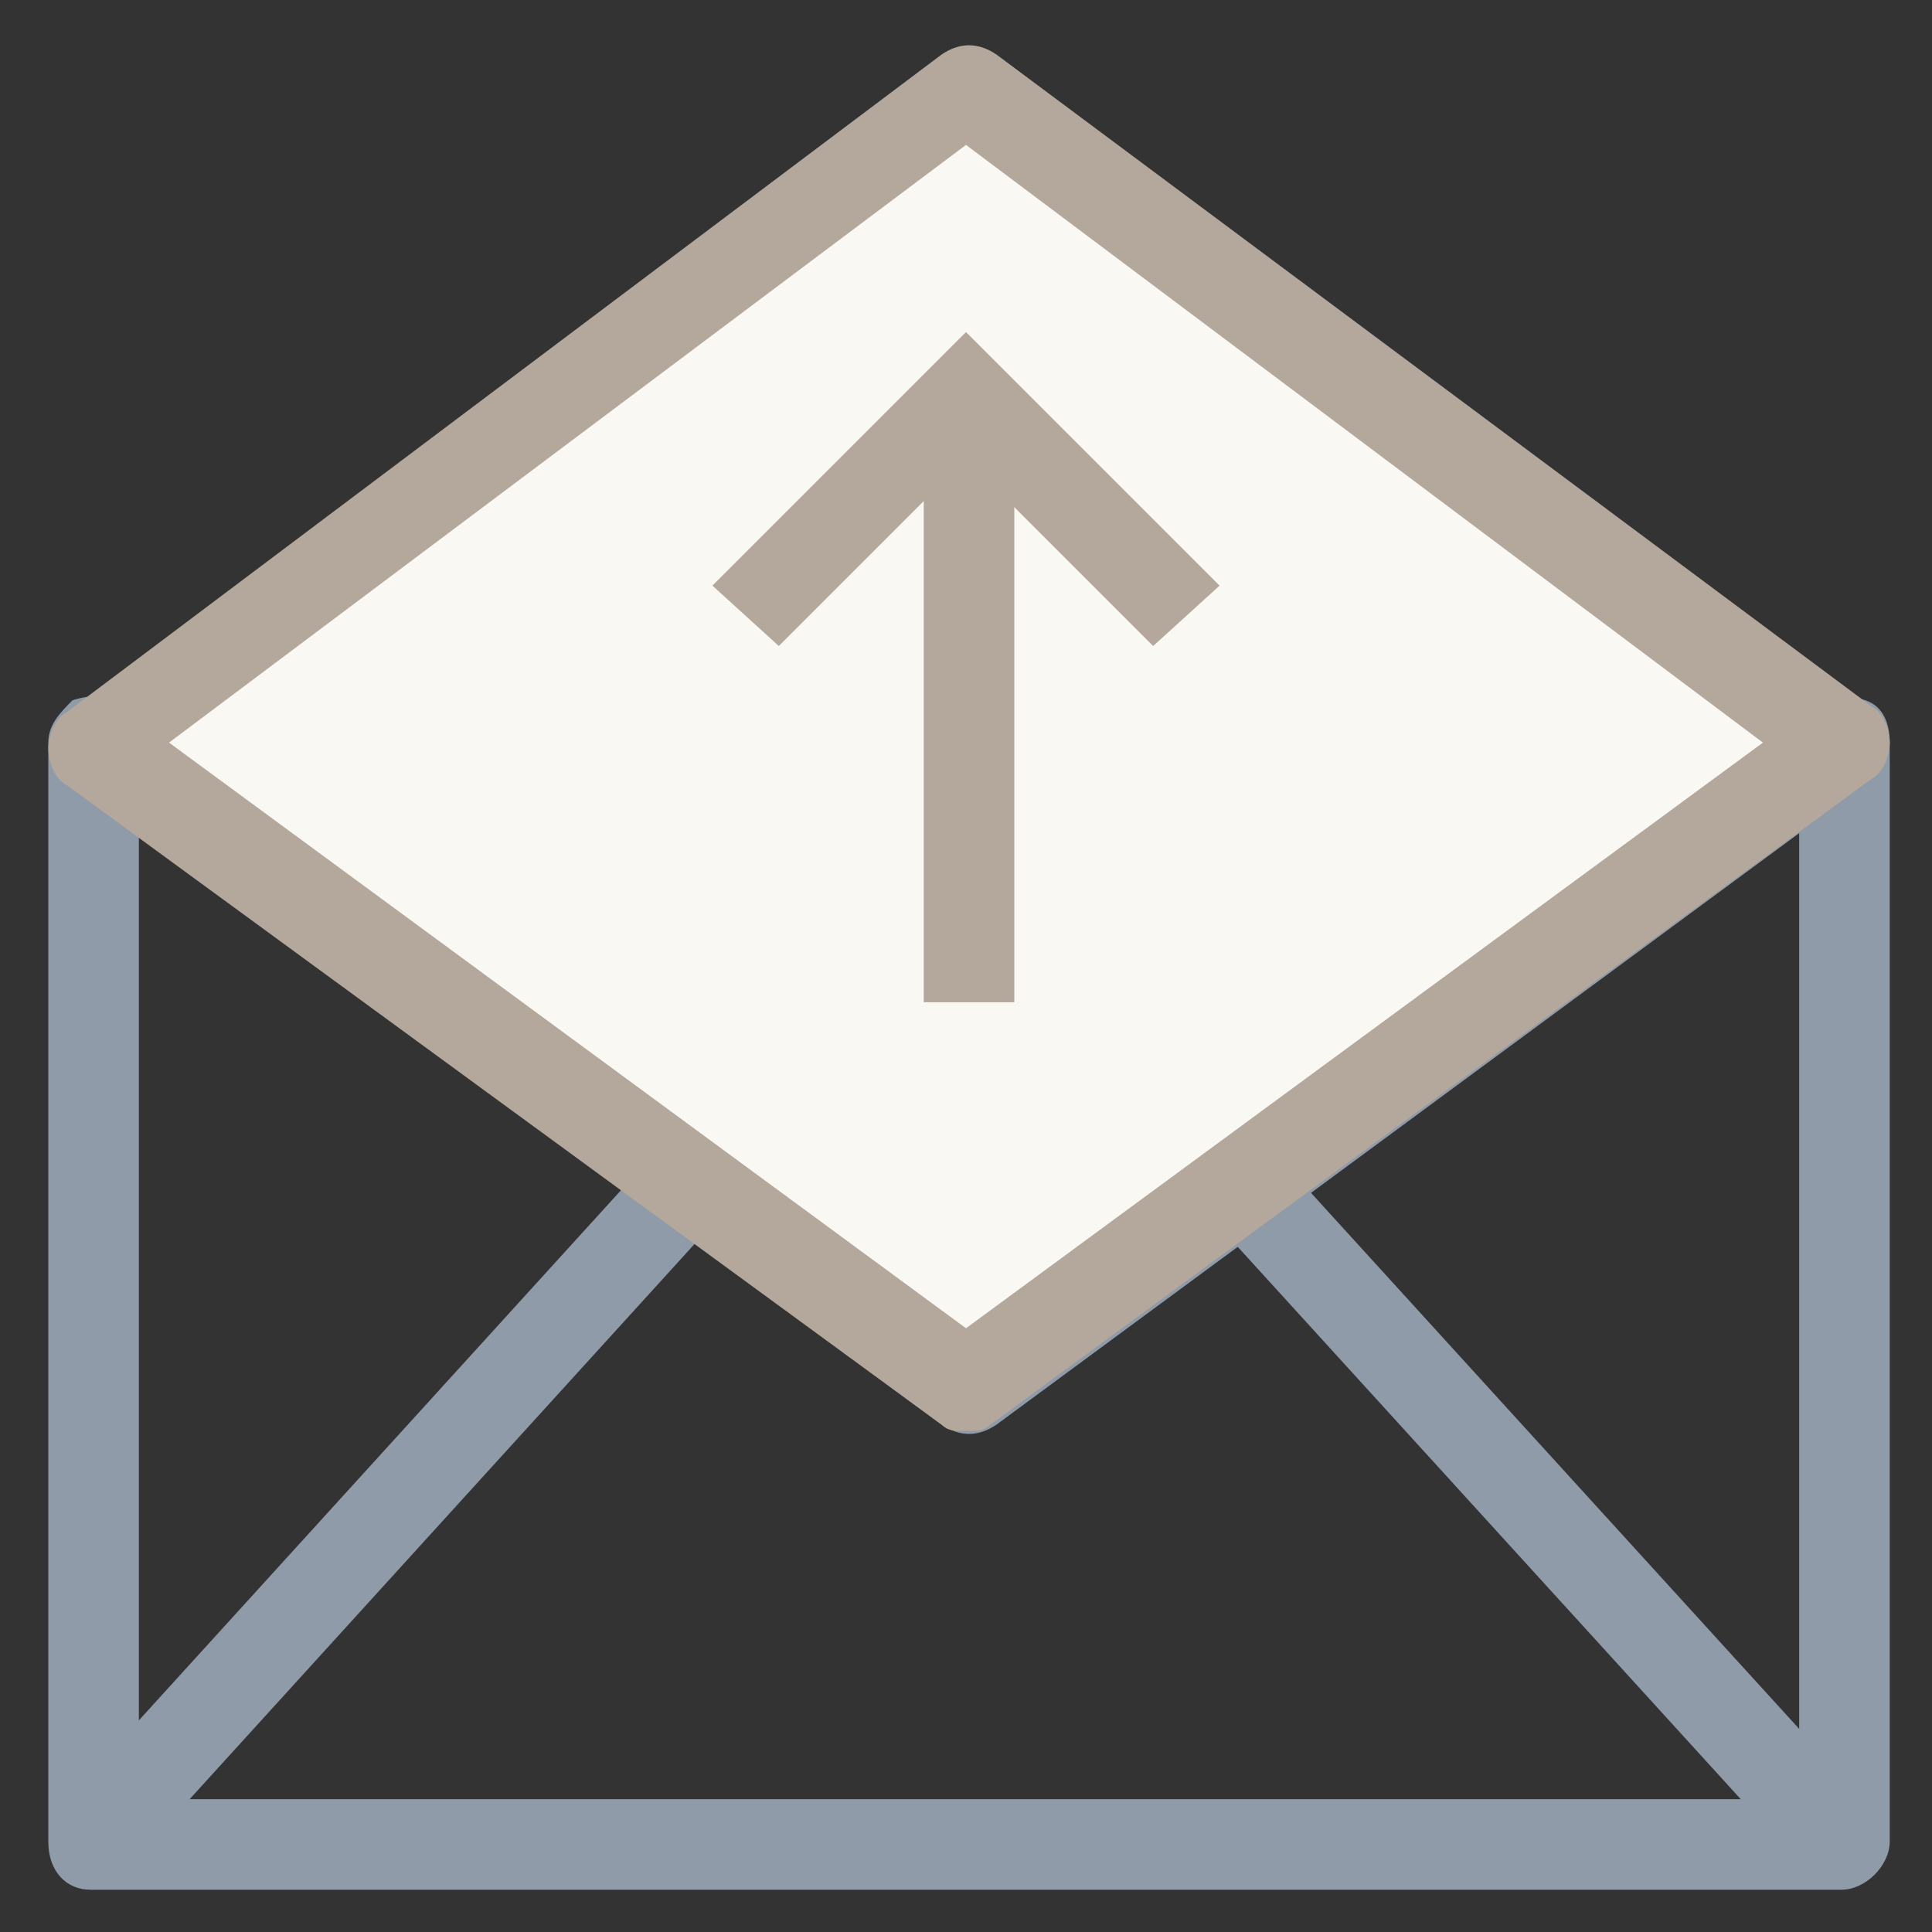 <?xml version="1.0" encoding="utf-8"?>
<!-- Generator: Adobe Illustrator 18.0.0, SVG Export Plug-In . SVG Version: 6.00 Build 0)  -->
<!DOCTYPE svg PUBLIC "-//W3C//DTD SVG 1.1//EN" "http://www.w3.org/Graphics/SVG/1.1/DTD/svg11.dtd">
<svg version="1.1" id="Layer_1" xmlns="http://www.w3.org/2000/svg" xmlns:xlink="http://www.w3.org/1999/xlink" x="0px" y="0px"
	 viewBox="0 0 32 32" enable-background="new 0 0 32 32" xml:space="preserve">
<rect x="0" y="0" width="32" height="32" fill="#333333" stroke="none"/>
<g>
	<g>
		<path fill="#8F9BA8" d="M30.5,31.3h-29c-0.4,0-0.7-0.3-0.7-0.8V12.3c0-0.3,0.2-0.5,0.4-0.7c0.3-0.1,0.6-0.1,0.8,0.1L16,22
			l14.1-10.3c0.2-0.2,0.5-0.2,0.8-0.1c0.3,0.1,0.4,0.4,0.4,0.7v18.2C31.3,30.9,30.9,31.3,30.5,31.3z M2.3,29.8h27.5v-16l-13.3,9.8
			c-0.3,0.2-0.6,0.2-0.9,0L2.3,13.8V29.8z"/>
	</g>
	<g>
		
			<rect x="18.2" y="24.3" transform="matrix(-0.673 -0.739 0.739 -0.673 24.228 60.817)" fill="#8F9BA8" width="14.7" height="1.5"/>
	</g>
	<g>
		
			<rect x="5.7" y="17.7" transform="matrix(-0.74 -0.673 0.673 -0.74 -5.628 47.916)" fill="#8F9BA8" width="1.5" height="14.7"/>
	</g>
	<g>
		<polygon fill="#F9F8F2" points="30.5,12.3 16,1.5 1.5,12.3 16,23 		"/>
		<path fill="#B4A79C" d="M16,23.7c-0.2,0-0.3,0-0.4-0.1L1.1,13c-0.2-0.1-0.3-0.4-0.3-0.6c0-0.2,0.1-0.5,0.3-0.6L15.6,0.9
			c0.3-0.2,0.6-0.2,0.9,0L31,11.7c0.2,0.1,0.3,0.4,0.3,0.6c0,0.2-0.1,0.5-0.3,0.6L16.4,23.6C16.3,23.7,16.2,23.7,16,23.7z M2.8,12.3
			L16,22l13.2-9.7L16,2.4L2.8,12.3z"/>
	</g>
	<g>
		<polyline fill="#F9F8F2" points="19.6,10.2 16,6.5 12.4,10.2 		"/>
		<polygon fill="#B4A79C" points="19.1,10.7 16,7.6 12.9,10.7 11.8,9.7 16,5.5 20.2,9.7 		"/>
	</g>
	<g>
		<line fill="none" x1="16" y1="6.5" x2="16" y2="16.6"/>
		<rect x="15.3" y="6.5" fill="#B4A79C" width="1.5" height="10.1"/>
	</g>
</g>
</svg>
